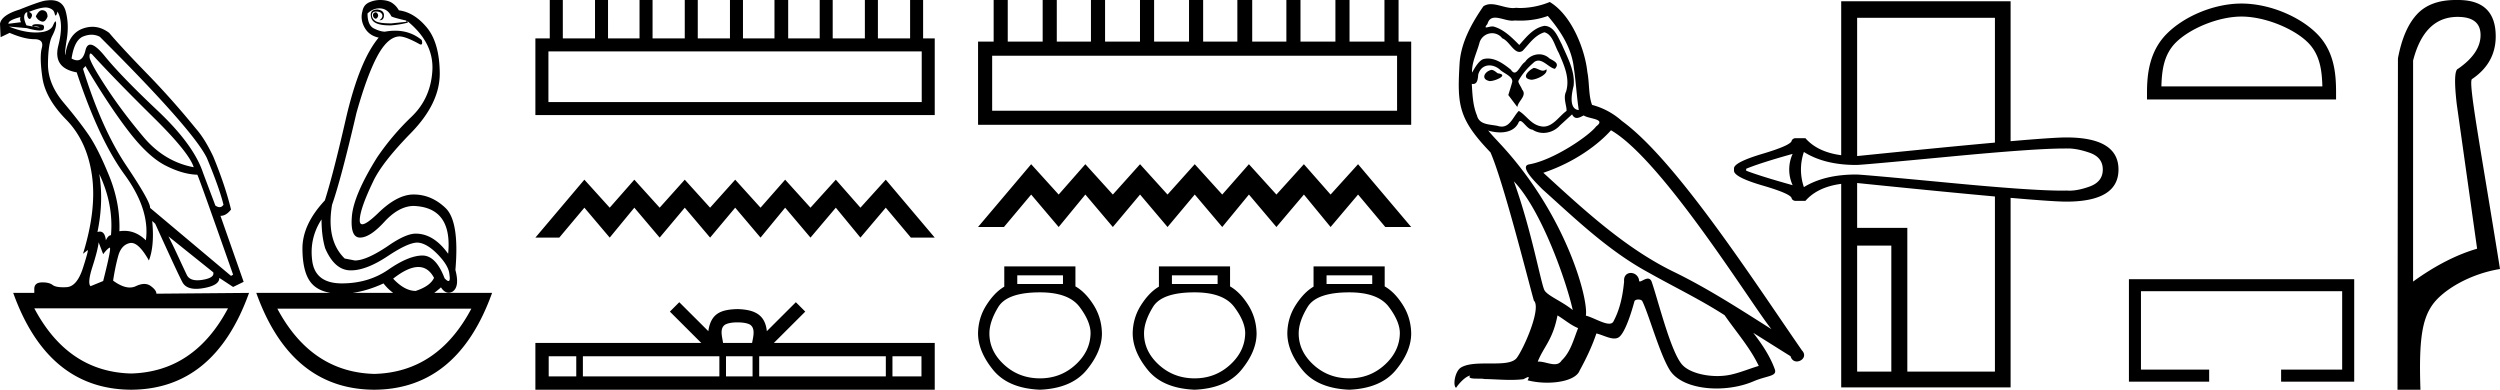 <svg xmlns="http://www.w3.org/2000/svg" width="115.468" height="18"><path d="M17.338.568q-.111.037-.111.128t.07.146q.027.022.054.022.04 0 .077-.05.063-.081.021-.163-.041-.083-.11-.083zM1.95.47q-.153 0-.296.282.084.183.264.237.028.01.054.01.131 0 .224-.229 0-.255-.194-.292Q1.975.47 1.949.47zM.945.787q-.042.128.027.238l-.583.073Q.375.934.945.788zm.568.436zm.105-.003q.12 0 .195.033.027.012 0 .012-.052 0-.288-.04.05-.005.093-.005zm2.564 1.252q.035 0 .097.068 1.125 1.223 2.792 2.865Q8.74 7.048 8.947 7.724 7.585 7.468 6.62 6.318q-.966-1.15-1.681-2.236-.716-1.086-.799-1.414-.017-.196.042-.196zm.046-.868q.202 0 .384.096 4.321 4.308 4.946 5.604.584 1.405.764 2.154-.076.11-.182.11-.087 0-.193-.074l-.57-1.515q-.43-1.296-2.104-2.875-1.674-1.579-2.424-2.5-.441-.542-.676-.542-.164 0-.227.268-.108.455-.38.455-.115 0-.26-.081.126-.858.542-1.022.198-.078.38-.078zm.357 6.43q.666 1.405.541 2.83-.125 0-.236.236-.045-.403-.277-.403-.051 0-.112.02.292-1.405.084-2.683zM2.107.346q.066 0 .116.013.25.063.292.237.029.122.058.122.013 0 .025-.022.042-.073.056-.164.305.53.041 1.57t.848 1.24q1.028 3.104 2.209 4.72 1.18 1.615.986 3.038-.449-.438-.993-.438-.113 0-.23.019.042-1.296-.472-2.556t-.945-1.889q-.43-.63-1.16-1.497-.73-.867-.722-1.789.007-.921.194-1.286.188-.365.181-.584-.003-.091-.027-.091-.035 0-.112.182-.132.31-.73.328l-.07.001q-.568 0-1.235-.274l.82.073q.404.11.601.11.162 0 .183-.074.049-.164-.076-.192-.125-.027-.257-.027t-.201.055l.026.052-.29-.052Q1.042.787 1.167.623q.028-.055.097-.055-.028.183.049.274.028.034.056.034.046 0 .09-.098.07-.155-.125-.228.511-.204.773-.204zm15.412.04q.375 0 .555.365.056.055.695.2v.056l-.695.073q-.597 0-.75-.12-.153-.118-.146-.273.007-.155.188-.155.18 0 .25.082t.035.173q-.035.092-.132.147h.028q.18 0 .187-.22.007-.237-.299-.273-.389 0-.291.374.092.357.854.357l.076-.001q.431-.037.765-.128L18.81.97q1.236 1.004 1.16 2.29-.077 1.288-.966 2.136-.889.85-1.584 1.871-1.083 1.734-1.167 2.72-.083.986.376.986.458 0 1.118-.721.66-.721 1.34-.74 1.82.055 1.612 2.209-.667-.93-1.5-.93-.417 0-1.14.474-1.097.766-1.667.766l-.472-.091q-.861-.84-.583-2.482.416-1.187 1.125-4.235.486-1.734.965-2.628.48-.895 1.022-.913.291 0 .944.365.027.01.047.01.094 0 .037-.21-.526-.429-1.226-.429-.225 0-.47.045-.208 0-.506-.146-.3-.146-.3-.694.251-.237.543-.237zM3.946 3.05q1.083 1.825 1.986 3.002.903 1.178 1.702 1.588.799.411 1.48.43.083.145 1.653 4.617l-.097.055-3.738-3.14q.028-.273-1.104-1.962-1.132-1.687-1.994-4.46l.112-.128zm3.834 7.867l2.07 1.66q.07.256-.5.348-.127.02-.233.02-.37 0-.49-.248-.152-.32-.389-.831-.236-.511-.458-.95zm7.071-.785q0 .767.167 1.332.43 1.004 1.153 1.023h.038q.711 0 1.699-.657.938-.625 1.365-.625.034 0 .066.004.416.055.903.566.486.51.514.894.05.311-.043.311-.06 0-.18-.128-.399-1.05-1.024-1.05h-.01q-.633.01-1.557.648-.923.639-2.153.639t-1.368-1.04q-.14-1.04.43-1.917zm-10.294 1.06l.208.547q.195-.255.299-.3l.005-.002q.088 0-.304 1.543l-.583.238q-.153-.146.09-.904.243-.757.285-1.122zm14.763 1.14q.461 0 .727.502-.18.384-.847.603-.514 0-1.042-.566.685-.539 1.162-.539zm-1.607.758q.207.265.448.438h-1.883q.692-.095 1.435-.438zm-7.182 1.15q-1.554 2.935-4.48 3.011-2.913-.076-4.467-3.011zm11.239.018q-1.554 2.935-4.48 3.012-2.913-.077-4.48-3.012zM2.346.008q-.084 0-.179.013-.222 0-1.264.42Q.069.696 0 1.098l.028.62.417-.2q.68.292 1.139.292.458 0 .347.41-.111.411.028 1.37.139.958 1.097 1.934.959.977 1.188 2.556.23 1.578-.41 3.641l.209-.164q.004-.004.007-.004.046 0-.216.816-.277.867-.757.894-.084.005-.16.005-.348 0-.486-.105-.155-.12-.462-.12l-.045.001q-.34.01-.34.302v.182H.61Q2.21 17.982 6.057 18q3.849-.018 5.446-4.472l-4.279.037q0-.165-.264-.356-.129-.094-.296-.094-.175 0-.391.103-.13.061-.278.061-.337 0-.771-.317.097-.639.236-1.14.139-.503.528-.594.036-.008.073-.008.362 0 .816.811.264-.675.153-1.825l.139.128q1.042 2.3 1.257 2.701.163.305.634.305.15 0 .331-.031.75-.128.737-.475l.639.42.486-.237-1.07-3.048q.264 0 .487-.292-.264-1.096-.82-2.446-.39-.822-.792-1.278Q7.961 4.603 6.78 3.39T5.043 1.518q-.373-.28-.775-.28-.226 0-.461.088-.653.246-.792 1.214-.042-.037.07-.73.11-.694-.05-1.287-.138-.514-.689-.514zM17.566 0q-.252 0-.478.094-.292.11-.347.42-.111.383.097.757.208.374.653.466-.89 1.058-1.514 3.741-.584 2.556-.973 3.779-1.042 1.113-1.035 2.236.007 1.122.424 1.597.301.343.878.438h-3.434q1.597 4.454 5.446 4.472 3.848-.018 5.445-4.472h-2.674q.153-.11.313-.256.156.245.354.245.083 0 .174-.044.347-.219.139-1.004.194-2.245-.459-2.865-.653-.621-1.473-.621-.75 0-1.625.849-.543.526-.743.526-.124 0-.118-.198.014-.52.611-1.761.403-.876 1.75-2.254 1.348-1.378 1.334-2.775-.014-1.396-.597-2.099-.584-.703-1.292-.794-.111-.2-.292-.328-.18-.128-.48-.146Q17.609 0 17.567 0zm25.006 2.373v2.341H25.33V2.373zM25.392 0v1.772h-.664v3.543h18.445V1.772h-.537V0h-.601v1.772h-1.487V0h-.602v1.772H38.46V0h-.6v1.772h-1.456V0h-.633v1.772h-1.455V0h-.601v1.772h-1.487V0h-.601v1.772H30.14V0h-.602v1.772h-1.455V0h-.601v1.772h-1.487V0zm1.598 8.299l-2.262 2.675h1.104l1.159-1.382 1.17 1.382 1.137-1.382 1.17 1.382 1.16-1.382 1.17 1.382 1.159-1.382 1.17 1.382 1.137-1.382 1.17 1.382 1.17-1.382 1.137 1.382 1.17-1.382 1.16 1.382h1.102l-2.262-2.675-1.17 1.293-1.137-1.293-1.17 1.293-1.17-1.293-1.137 1.293-1.17-1.293-1.16 1.293-1.17-1.293-1.159 1.293-1.17-1.293-1.137 1.293-1.17-1.293zm7.076 6.591c.3 0 .48.05.573.103.271.173.142.588.098.847h-1.341c-.032-.265-.179-.669.098-.847.094-.053.273-.104.572-.104zm-7.45 1.564v.932h-1.273v-.932zm6.61 0v.932h-6.304v-.932zm1.533 0v.932h-1.227v-.932zm6.155 0v.932h-5.849v-.932zm1.646 0v.932h-1.34v-.932zm-11.186-2.496l-.434.434 1.451 1.448h-7.663V18h18.445v-2.16h-7.431l1.451-1.448-.434-.434-1.341 1.338c-.08-.811-.637-.997-1.352-1.02-.763.02-1.232.192-1.35 1.02l-1.342-1.338zM64.527 2.574v2.539H45.825v-2.54zM45.894 0v1.922h-.72v3.843h20.005V1.922h-.583V0h-.652v1.922h-1.613V0h-.652v1.922h-1.613V0h-.652v1.922h-1.578V0h-.686v1.922h-1.58V0h-.652v1.922h-1.613V0h-.652v1.922H51.04V0h-.652v1.922H48.81V0h-.652v1.922h-1.613V0zm1.733 7.584l-2.454 2.9h1.197l1.257-1.498 1.27 1.499 1.233-1.5 1.269 1.5 1.257-1.5 1.27 1.5 1.256-1.5 1.27 1.5 1.233-1.5 1.269 1.5 1.27-1.5 1.232 1.5 1.27-1.5 1.257 1.5h1.196l-2.454-2.901-1.269 1.402-1.233-1.402-1.269 1.402-1.27-1.402-1.232 1.402-1.27-1.402-1.257 1.402-1.269-1.402-1.257 1.402-1.27-1.402-1.232 1.402-1.27-1.402zm1.469 5.132v.4h-2.111v-.4zm-1.062.787q1.324 0 1.83.674.506.675.506 1.212-.012.837-.7 1.462-.686.624-1.636.624-.962 0-1.649-.624-.687-.625-.687-1.45 0-.549.412-1.224.413-.674 1.924-.674zm-1.649-1.2v.937q-.45.263-.824.85-.375.587-.388 1.3 0 .836.694 1.692.693.856 2.167.918 1.462-.062 2.161-.918.7-.856.7-1.68-.013-.725-.387-1.318-.375-.594-.837-.856v-.924zm9.853.413v.4h-2.11v-.4zm-1.062.787q1.325 0 1.83.674.506.675.506 1.212-.012.837-.7 1.462-.686.624-1.636.624-.961 0-1.649-.624-.687-.625-.687-1.45 0-.549.413-1.224.412-.674 1.923-.674zm-1.649-1.2v.937q-.45.263-.824.85-.375.587-.387 1.3 0 .836.693 1.692t2.167.918q1.462-.062 2.162-.918.7-.856.7-1.68-.013-.725-.388-1.318-.375-.594-.837-.856v-.924zm9.853.413v.4h-2.11v-.4zm-1.061.787q1.324 0 1.83.674.506.675.506 1.212-.013.837-.7 1.462-.687.624-1.636.624-.962 0-1.65-.624-.686-.625-.686-1.45 0-.549.412-1.224.412-.674 1.924-.674zm-1.65-1.2v.937q-.449.263-.824.85-.375.587-.387 1.3 0 .836.693 1.692.694.856 2.168.918 1.461-.062 2.16-.918.7-.856.7-1.68-.012-.725-.387-1.318-.375-.594-.837-.856v-.924zm10.166-9.165c-.268.13-.595.487-.1.546.239-.01.785-.258.685-.486a.22.22 0 0 1-.156.066c-.14 0-.285-.126-.429-.126zm-1.955.09c-.327.08-.496.436-.079.516h.022c.24 0 .893-.29.355-.358-.09-.059-.178-.158-.298-.158zm2.61-2.49c.585.684 1.101 1.478 1.2 2.39.1.655.13 1.31.229 1.955-.467-.04-.328-.764-.239-1.111.08-.685-.287-1.32-.545-1.925-.179-.327-.347-.843-.804-.853-.506.09-.833.516-1.16.883-.338-.338-.695-.705-1.162-.844a.234.234 0 0 0-.08-.012c-.105 0-.227.046-.283.046-.049 0-.048-.034.056-.162.063-.223.194-.289.356-.289.236 0 .538.14.792.14a.556.556 0 0 0 .112-.01c.084.005.168.007.252.007.433 0 .869-.066 1.276-.216zm-.159.753c.387.1.476.635.665.953.238.556.526 1.16.337 1.786-.149.297.04.675.02.893-.33.232-.621.723-1.06.723a.626.626 0 0 1-.15-.019c-.437-.09-.655-.506-.993-.704-.244.235-.388.724-.79.724a.613.613 0 0 1-.182-.03c-.367-.08-.853-.04-.962-.486-.189-.456-.209-.962-.238-1.458a.321.321 0 0 0 .06.006c.2 0 .22-.233.237-.433.077-.29.285-.425.517-.425.155 0 .322.061.465.177.17.188.685.337.576.635-.05.179-.11.367-.169.556l.417.555c.04-.288.466-.526.218-.813-.04-.13-.188-.298-.168-.397.178-.318.416-.596.694-.834a.32.32 0 0 1 .228-.101c.266 0 .533.348.764.38.228-.249-.02-.348-.248-.477a.695.695 0 0 0-.482-.194.796.796 0 0 0-.649.353c-.188.113-.32.49-.485.49-.052 0-.108-.038-.17-.133-.302-.242-.666-.515-1.063-.515a.848.848 0 0 0-.177.019c-.28.058-.533.626-.554.626l-.001-.001c-.01-.467.208-.883.337-1.34a.607.607 0 0 1 .59-.473.59.59 0 0 1 .471.235c.296.11.512.629.79.629.049 0 .1-.016.153-.053.308-.328.556-.715 1.002-.854zm-1.409 6.886c1.26 1.3 2.421 4.594 2.719 5.943-.486-.397-1.151-.655-1.3-.903-.159-.258-.595-2.768-1.419-5.04zm4.485-2.361c2.381 1.369 6.528 8.106 7.411 9.187-1.488-.942-2.956-1.895-4.554-2.669-2.242-1.101-4.157-2.887-5.982-4.554 1.508-.506 2.59-1.359 3.125-1.964zm-2.47 8.552c.317.189.605.447.952.586-.209.516-.338 1.091-.764 1.498-.08.129-.195.17-.325.17-.226 0-.5-.122-.73-.122l-.046.001c.277-.694.694-1.002.912-2.133zm.674-9.286c.06.124.137.165.218.165.107 0 .222-.07.318-.116.238.169 1.061.149.575.506-.307.417-1.951 1.553-3.093 1.754-.493.086.335.865.603 1.143 1.548 1.39 3.066 2.858 4.921 3.86 1.16.655 2.381 1.24 3.502 1.964.536.774 1.171 1.489 1.578 2.342-.407.119-.804.288-1.22.387-.22.055-.458.081-.697.081-.656 0-1.314-.195-1.605-.508-.536-.565-1.121-2.976-1.429-3.86-.044-.099-.106-.132-.173-.132-.134 0-.29.131-.366.131-.016 0-.028-.005-.036-.018a.388.388 0 0 0-.384-.374c-.174 0-.336.127-.31.394-.06.625-.18 1.25-.477 1.815-.037.097-.113.134-.213.134-.282 0-.755-.291-1.077-.372.129-.764-.913-4.673-3.969-7.947-.106-.116-.572-.606-.531-.606.004 0 .016.006.035.02.157.041.333.07.507.07.335 0 .663-.104.833-.417.026-.077.058-.108.096-.108.136 0 .341.396.559.396a.912.912 0 0 0 .509.153c.288 0 .573-.13.77-.351.189-.17.368-.338.556-.506zM71.579.092a3.687 3.687 0 0 1-1.348.278 2.28 2.28 0 0 1-.21-.01.797.797 0 0 1-.141.012c-.334 0-.693-.179-1.017-.179a.617.617 0 0 0-.35.098c-.545.794-1.041 1.677-1.1 2.659-.11 1.885-.06 2.54 1.428 4.088.585 1.33 1.677 5.665 2.004 6.846.357.337-.447 2.182-.784 2.639-.183.253-.667.265-1.187.265h-.17c-.467 0-.94.01-1.232.191-.278.179-.377.844-.219.933.15-.228.447-.536.655-.566-.198.209.496.11.645.16.401.006.807.04 1.215.04.196 0 .394-.008.59-.031.09-.04.186-.1.228-.1.032 0 .032.037-.029.15.281.073.597.11.905.11.694 0 1.352-.186 1.496-.557.298-.546.576-1.121.774-1.716.253.053.572.232.827.232a.376.376 0 0 0 .205-.054c.278-.188.566-1.071.724-1.657.016-.06.098-.09.182-.09.08 0 .161.027.185.08.298.596.794 2.421 1.27 3.185.36.567 1.23.845 2.157.845.584 0 1.19-.11 1.703-.329.645-.278 1.121-.218.982-.575-.218-.596-.595-1.161-.992-1.667.575.357 1.15.724 1.726 1.081.048.173.167.242.289.242.235 0 .479-.255.237-.51-2.252-3.254-5.834-8.8-8.314-10.596a3.339 3.339 0 0 0-1.38-.744c-.168-.437-.118-1.022-.218-1.518-.099-.982-.694-2.61-1.736-3.235zM85.04 7.17zm.11.013zm.098.009zm.083.007zM92.14.822v5.764c-1.585.143-3.702.35-6.364.622V.822zm-6.504 7.627h.007l-.09.002.081-.002h.002zm-.084.002l-.027.001h.027zm-.09.004zm-.183.011l-.03.003.03-.003zm-.214.022l-.013.002.013-.002zm-2.268-1.381a1.74 1.74 0 0 0 0 1.447c-1.009-.282-1.724-.506-2.146-.67v-.089c.422-.176 1.137-.406 2.146-.688zm12.724-.249c.285 0 .616.066.991.196.407.141.61.4.61.777 0 .376-.203.638-.61.785-.35.127-.662.19-.934.19a1.75 1.75 0 0 1-.127-.005c-.072.002-.15.003-.235.003-.929 0-2.64-.118-5.132-.356-2.718-.258-4.168-.388-4.349-.388-.98 0-1.785.194-2.418.582a2.5 2.5 0 0 1 0-1.623c.633.4 1.439.6 2.418.6.18 0 1.63-.13 4.35-.389 2.6-.247 4.35-.371 5.248-.371a8.555 8.555 0 0 1 .175 0h.013zm-8.166 4.486v5.82h-1.579v-5.82zm-1.579-2.891c2.662.272 4.78.479 6.364.622v8.088h-4.046v-6.639h-2.318V8.453zM85.04.057v7.112c-.73-.098-1.281-.36-1.653-.786h-.475a.202.202 0 0 0-.158.106c0 .141-.444.344-1.333.61-.888.264-1.333.49-1.333.679v.105c0 .2.445.43 1.333.689.89.259 1.333.459 1.333.6.03.059.083.094.158.106h.475c.372-.427.923-.689 1.653-.786v9.402h7.824V9.139c1.337.116 2.195.174 2.566.174 1.612 0 2.417-.494 2.417-1.482 0-.989-.805-1.483-2.417-1.483-.371 0-1.23.058-2.566.174V.057zm18.49.708c1.074 0 2.419.551 3.07 1.202.568.57.643 1.324.664 2.025h-7.435c.02-.701.095-1.456.664-2.025.65-.65 1.963-1.202 3.037-1.202zm0-.601c-1.274 0-2.645.588-3.448 1.392-.824.824-.918 1.909-.918 2.72v.317h8.732v-.316c0-.812-.061-1.897-.886-2.721-.803-.804-2.206-1.392-3.48-1.392zm-5.201 12.73v4.733h3.706v-.557h-3.15v-3.62h9.293v3.62h-2.82v.557h3.376v-4.733zM113.511.78c.706 0 1.059.28 1.059.839 0 .56-.346 1.078-1.039 1.558-.16.053-.18.6-.06 1.638l.94 6.672c-.96.28-1.945.786-2.957 1.519V2.797C111.8 1.452 112.486.78 113.51.78zm-.09-.78c-.778 0-1.37.217-1.778.65-.42.446-.716 1.129-.889 2.047L110.734 18h1.06c-.08-2.29.075-3.25.56-3.93.487-.679 1.716-1.418 3.114-1.645-.88-5.5-1.47-8.582-1.298-8.769.733-.492 1.1-1.152 1.1-1.977 0-1.12-.58-1.679-1.738-1.679a3.659 3.659 0 0 0-.111 0z"/></svg>